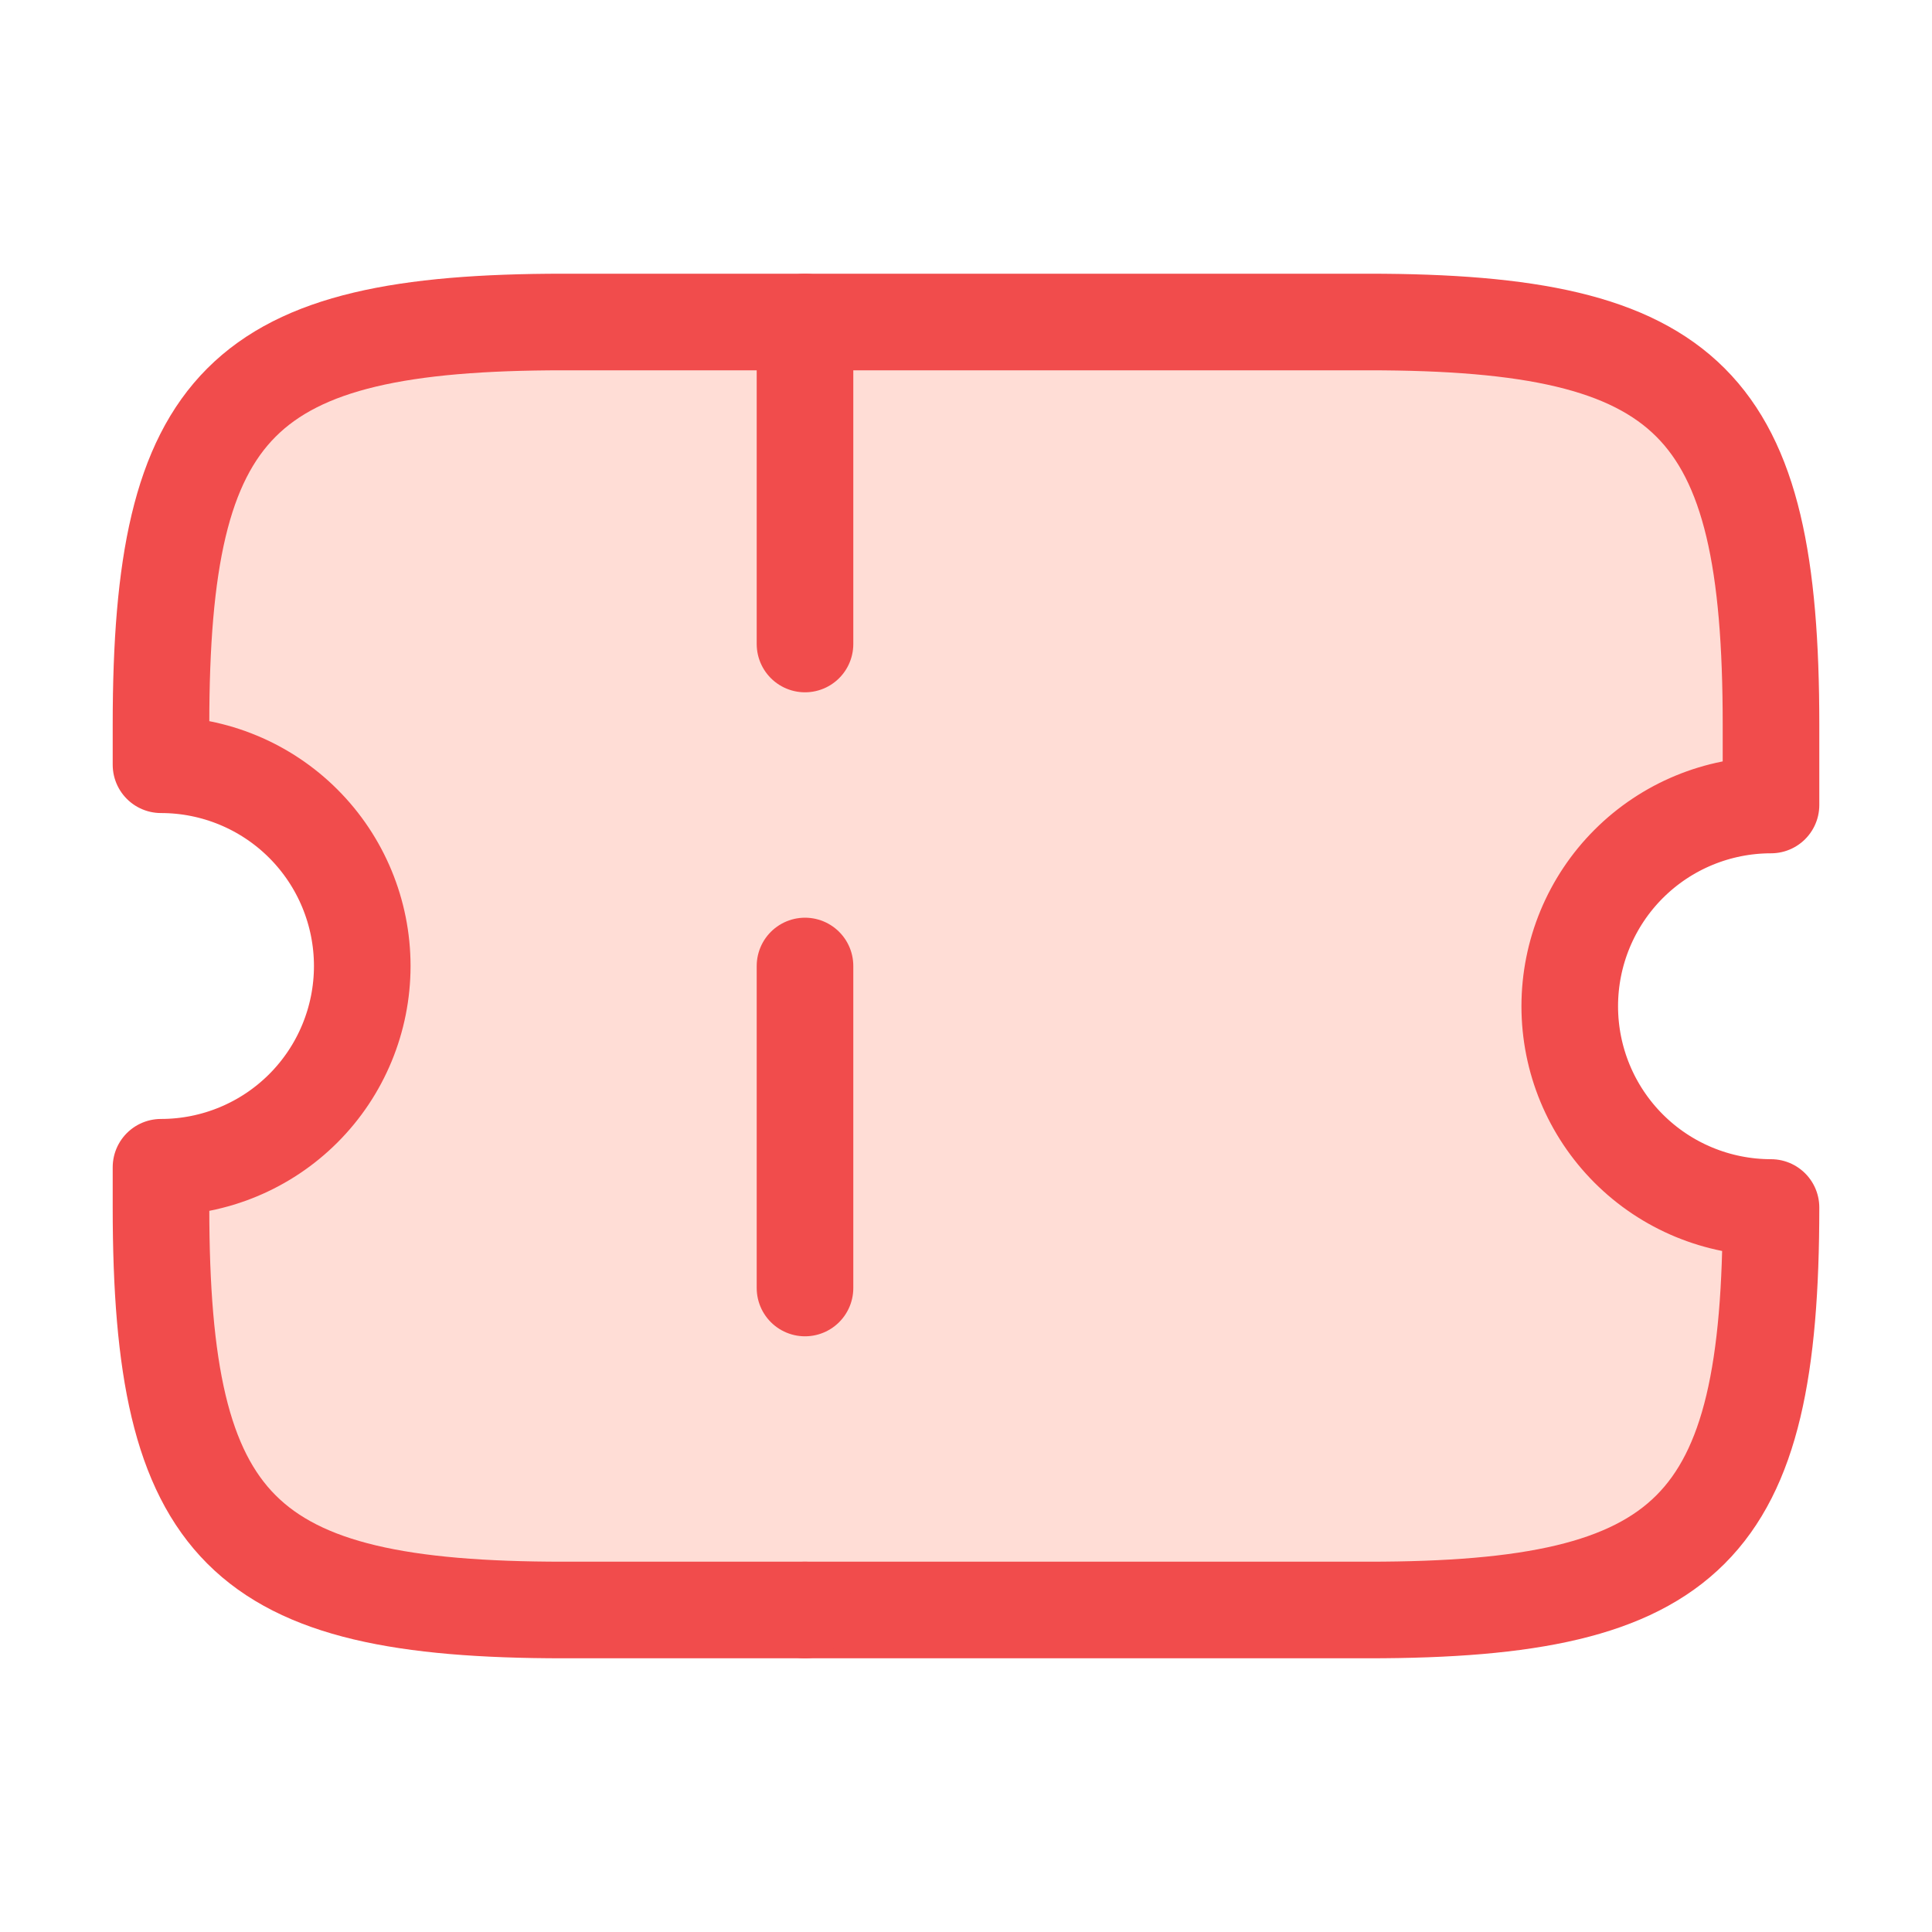 <svg width="30" height="30" viewBox="0 0 30 30" fill="none" xmlns="http://www.w3.org/2000/svg">
<path d="M24.375 15.625C24.375 14.796 24.704 14.001 25.29 13.415C25.876 12.829 26.671 12.5 27.5 12.5V11.25C27.5 6.25 26.25 5 21.25 5H8.75C3.75 5 2.5 6.25 2.5 11.25V11.875C3.329 11.875 4.124 12.204 4.71 12.79C5.296 13.376 5.625 14.171 5.625 15C5.625 15.829 5.296 16.624 4.71 17.21C4.124 17.796 3.329 18.125 2.5 18.125V18.75C2.5 23.75 3.75 25 8.75 25H21.25C26.25 25 27.5 23.75 27.5 18.75C26.671 18.75 25.876 18.421 25.29 17.835C24.704 17.249 24.375 16.454 24.375 15.625Z" fill="#FFDDD6" stroke="#F14C4C" stroke-width="1.5" stroke-linecap="round" stroke-linejoin="round"/>
<path d="M12.5 5V25" stroke="#F14C4C" stroke-width="1.5" stroke-linecap="round" stroke-linejoin="round" stroke-dasharray="5 5"/>
</svg>
